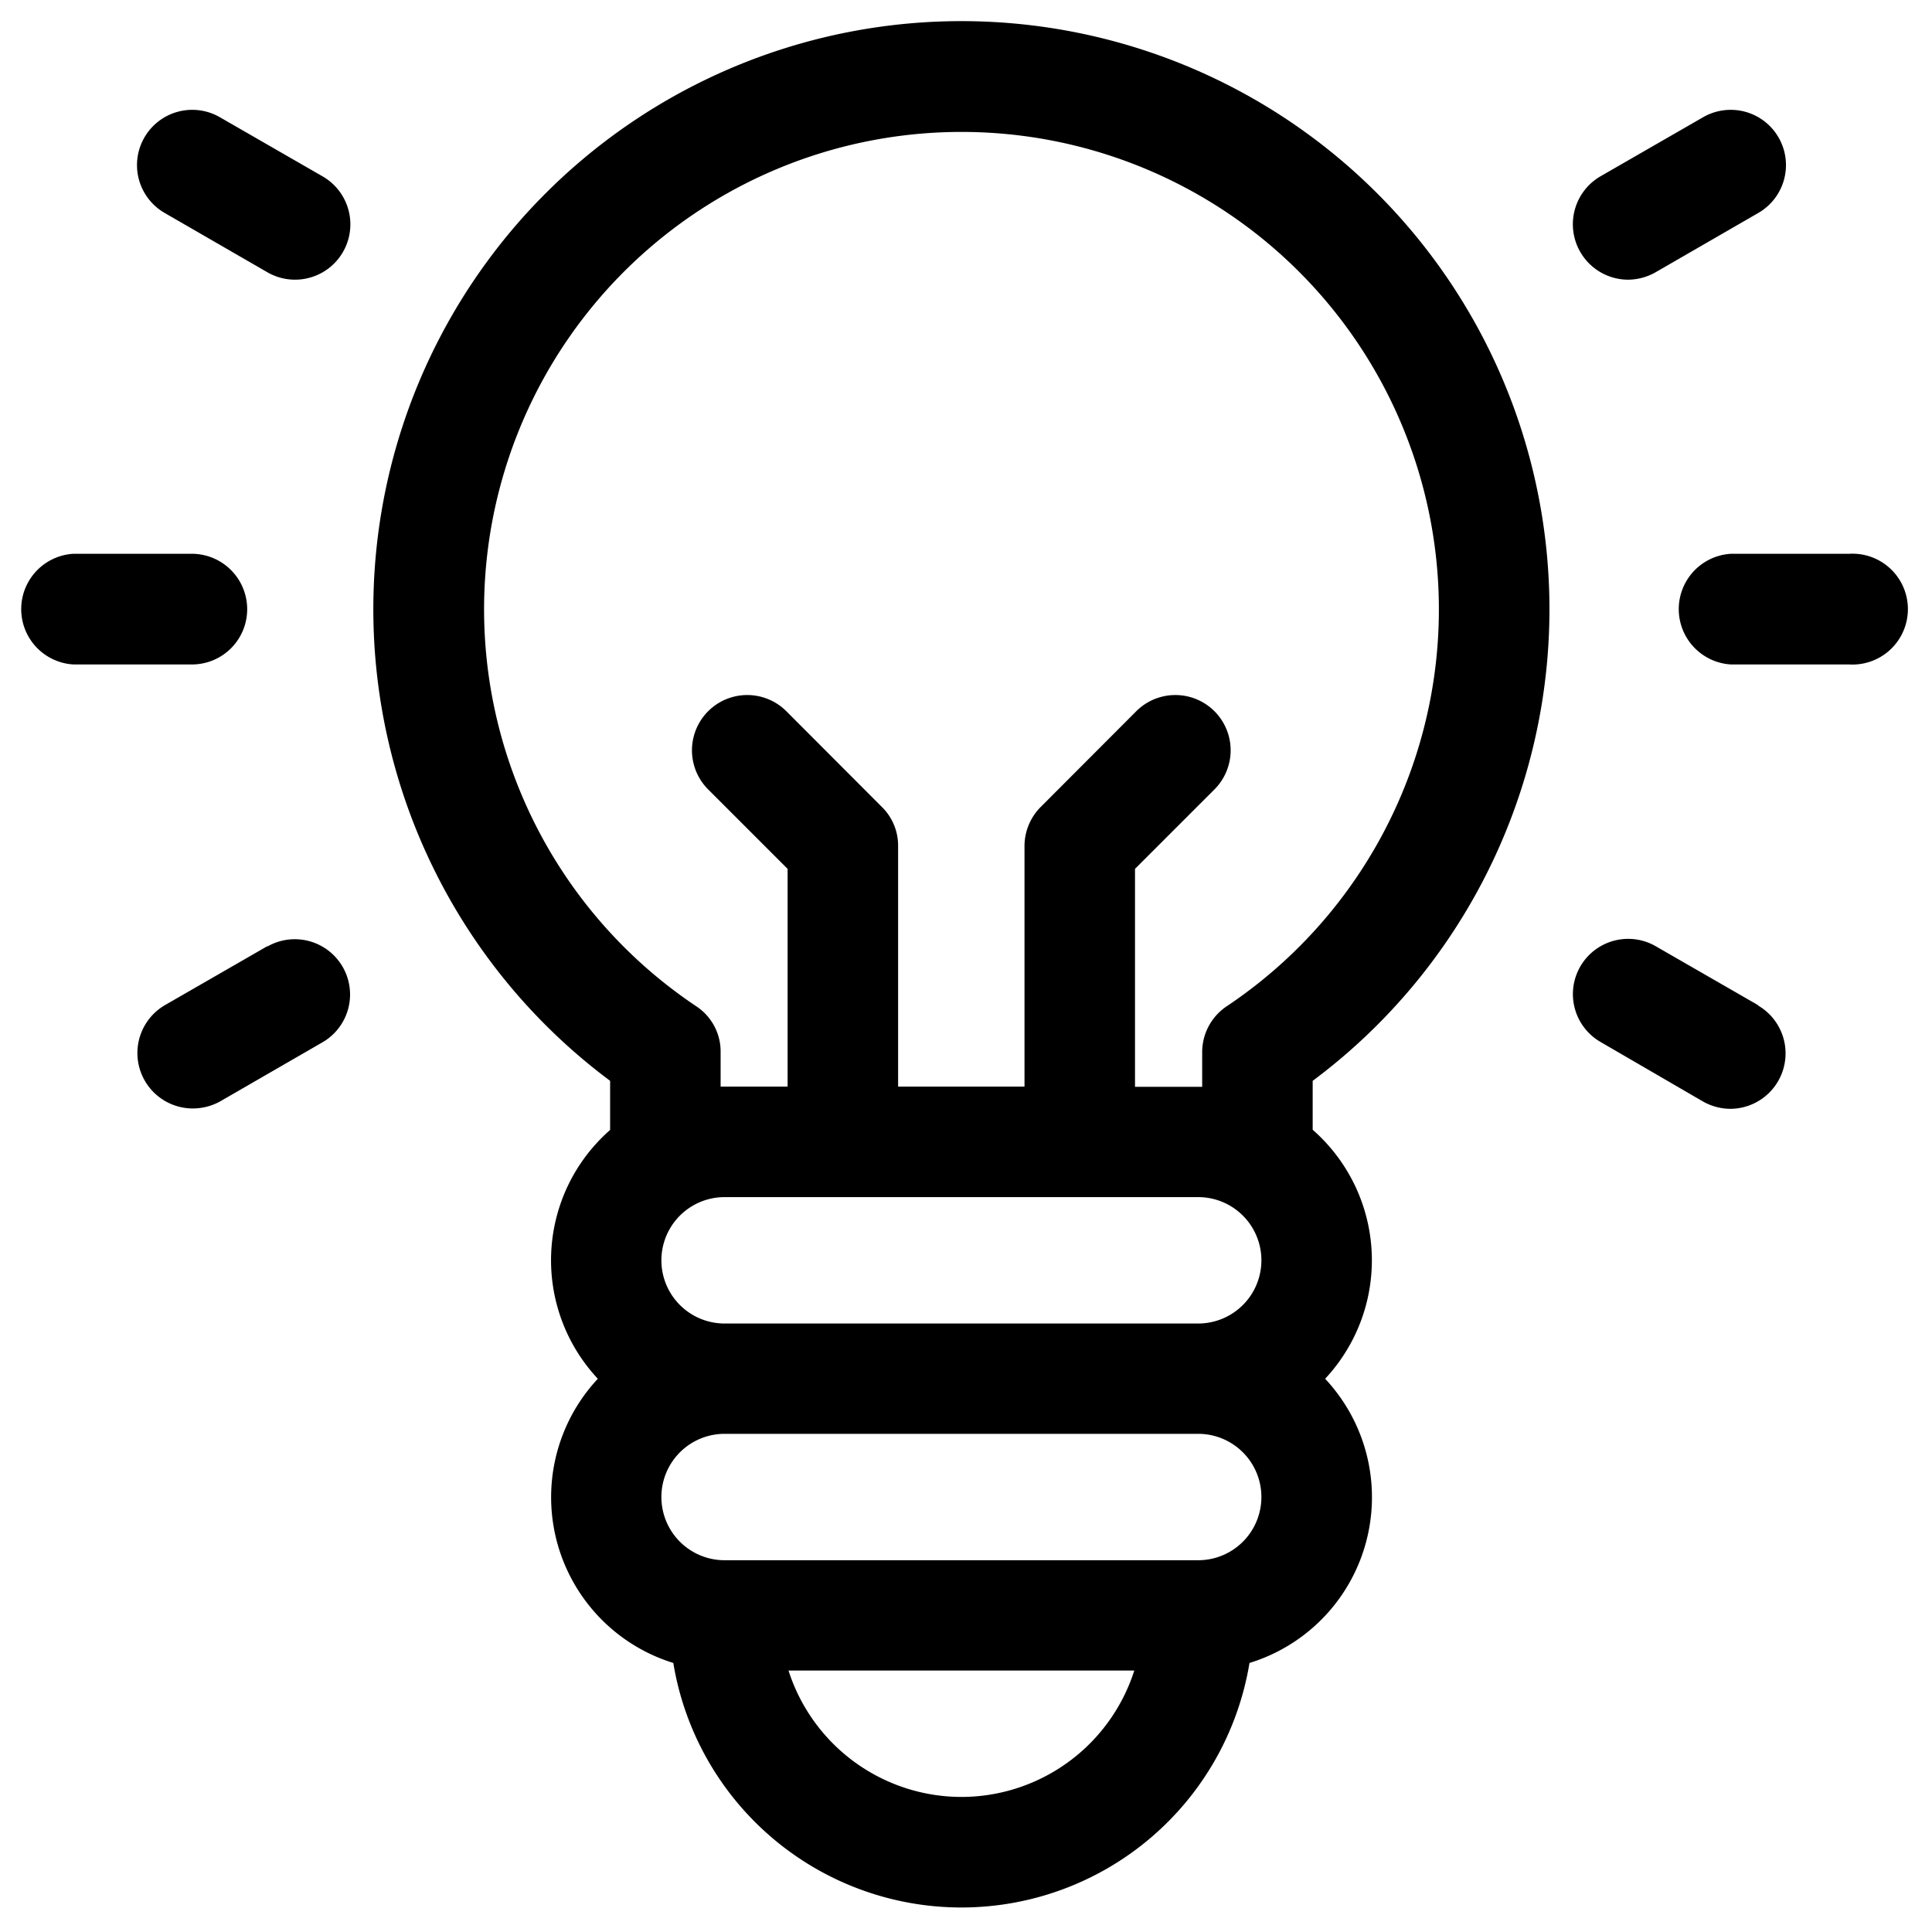 <svg id="Layer_1" data-name="Layer 1" xmlns="http://www.w3.org/2000/svg" viewBox="0 0 107 107"><g id="surface1"><path class="cls-1" d="M53.25,1.17A32.57,32.57,0,0,0,33.79,59.86v2.72a9.6,9.6,0,0,0-.68,13.78A9.61,9.61,0,0,0,37.29,92.1a16.17,16.17,0,0,0,31.91,0,9.6,9.6,0,0,0,4.19-15.74,9.61,9.61,0,0,0-.69-13.79V59.86A32.57,32.57,0,0,0,53.25,1.17ZM66.36,66.3a3.5,3.5,0,0,1,0,7H40.13a3.5,3.5,0,0,1,0-7ZM53.25,99.52a10.07,10.07,0,0,1-9.58-7H62.82A10.06,10.06,0,0,1,53.25,99.52ZM66.36,86.41H40.13a3.5,3.5,0,0,1,0-7H66.36a3.5,3.5,0,1,1,0,7Zm1.58-30.68a3.06,3.06,0,0,0-1.36,2.54v1.92H62.86V48.12l4.4-4.4a3.06,3.06,0,0,0-4.33-4.33l-5.29,5.3a3.07,3.07,0,0,0-.9,2.16V60.18h-7V46.85a3,3,0,0,0-.9-2.16l-5.29-5.3a3.06,3.06,0,1,0-4.33,4.33l4.4,4.4V60.18H39.91V58.27a3,3,0,0,0-1.35-2.54,26.44,26.44,0,1,1,29.38,0Z"/><path class="cls-1" d="M13.69,33.74a3.07,3.07,0,0,0-3.06-3.07H4.07a3.07,3.07,0,0,0,0,6.13h6.56A3.06,3.06,0,0,0,13.69,33.74Z"/><path class="cls-1" d="M102.42,30.67H95.87a3.07,3.07,0,0,0,0,6.13h6.55a3.07,3.07,0,1,0,0-6.13Z"/><path class="cls-1" d="M14.81,52.4,9.13,55.67a3.07,3.07,0,0,0,1.53,5.72A3.13,3.13,0,0,0,12.19,61l5.68-3.28a3.06,3.06,0,0,0-3.06-5.3Z"/><path class="cls-1" d="M90.16,15.49a3.13,3.13,0,0,0,1.53-.41l5.68-3.28a3.06,3.06,0,1,0-3.06-5.3L88.63,9.77a3.07,3.07,0,0,0,1.53,5.72Z"/><path class="cls-1" d="M97.37,55.67,91.69,52.4a3.06,3.06,0,0,0-3.06,5.3L94.31,61a3.1,3.1,0,0,0,1.52.41,3.07,3.07,0,0,0,1.54-5.72Z"/><path class="cls-1" d="M17.87,9.77,12.19,6.5a3.06,3.06,0,1,0-3.06,5.3l5.68,3.28a3.06,3.06,0,0,0,3.06-5.31Z"/></g></svg>